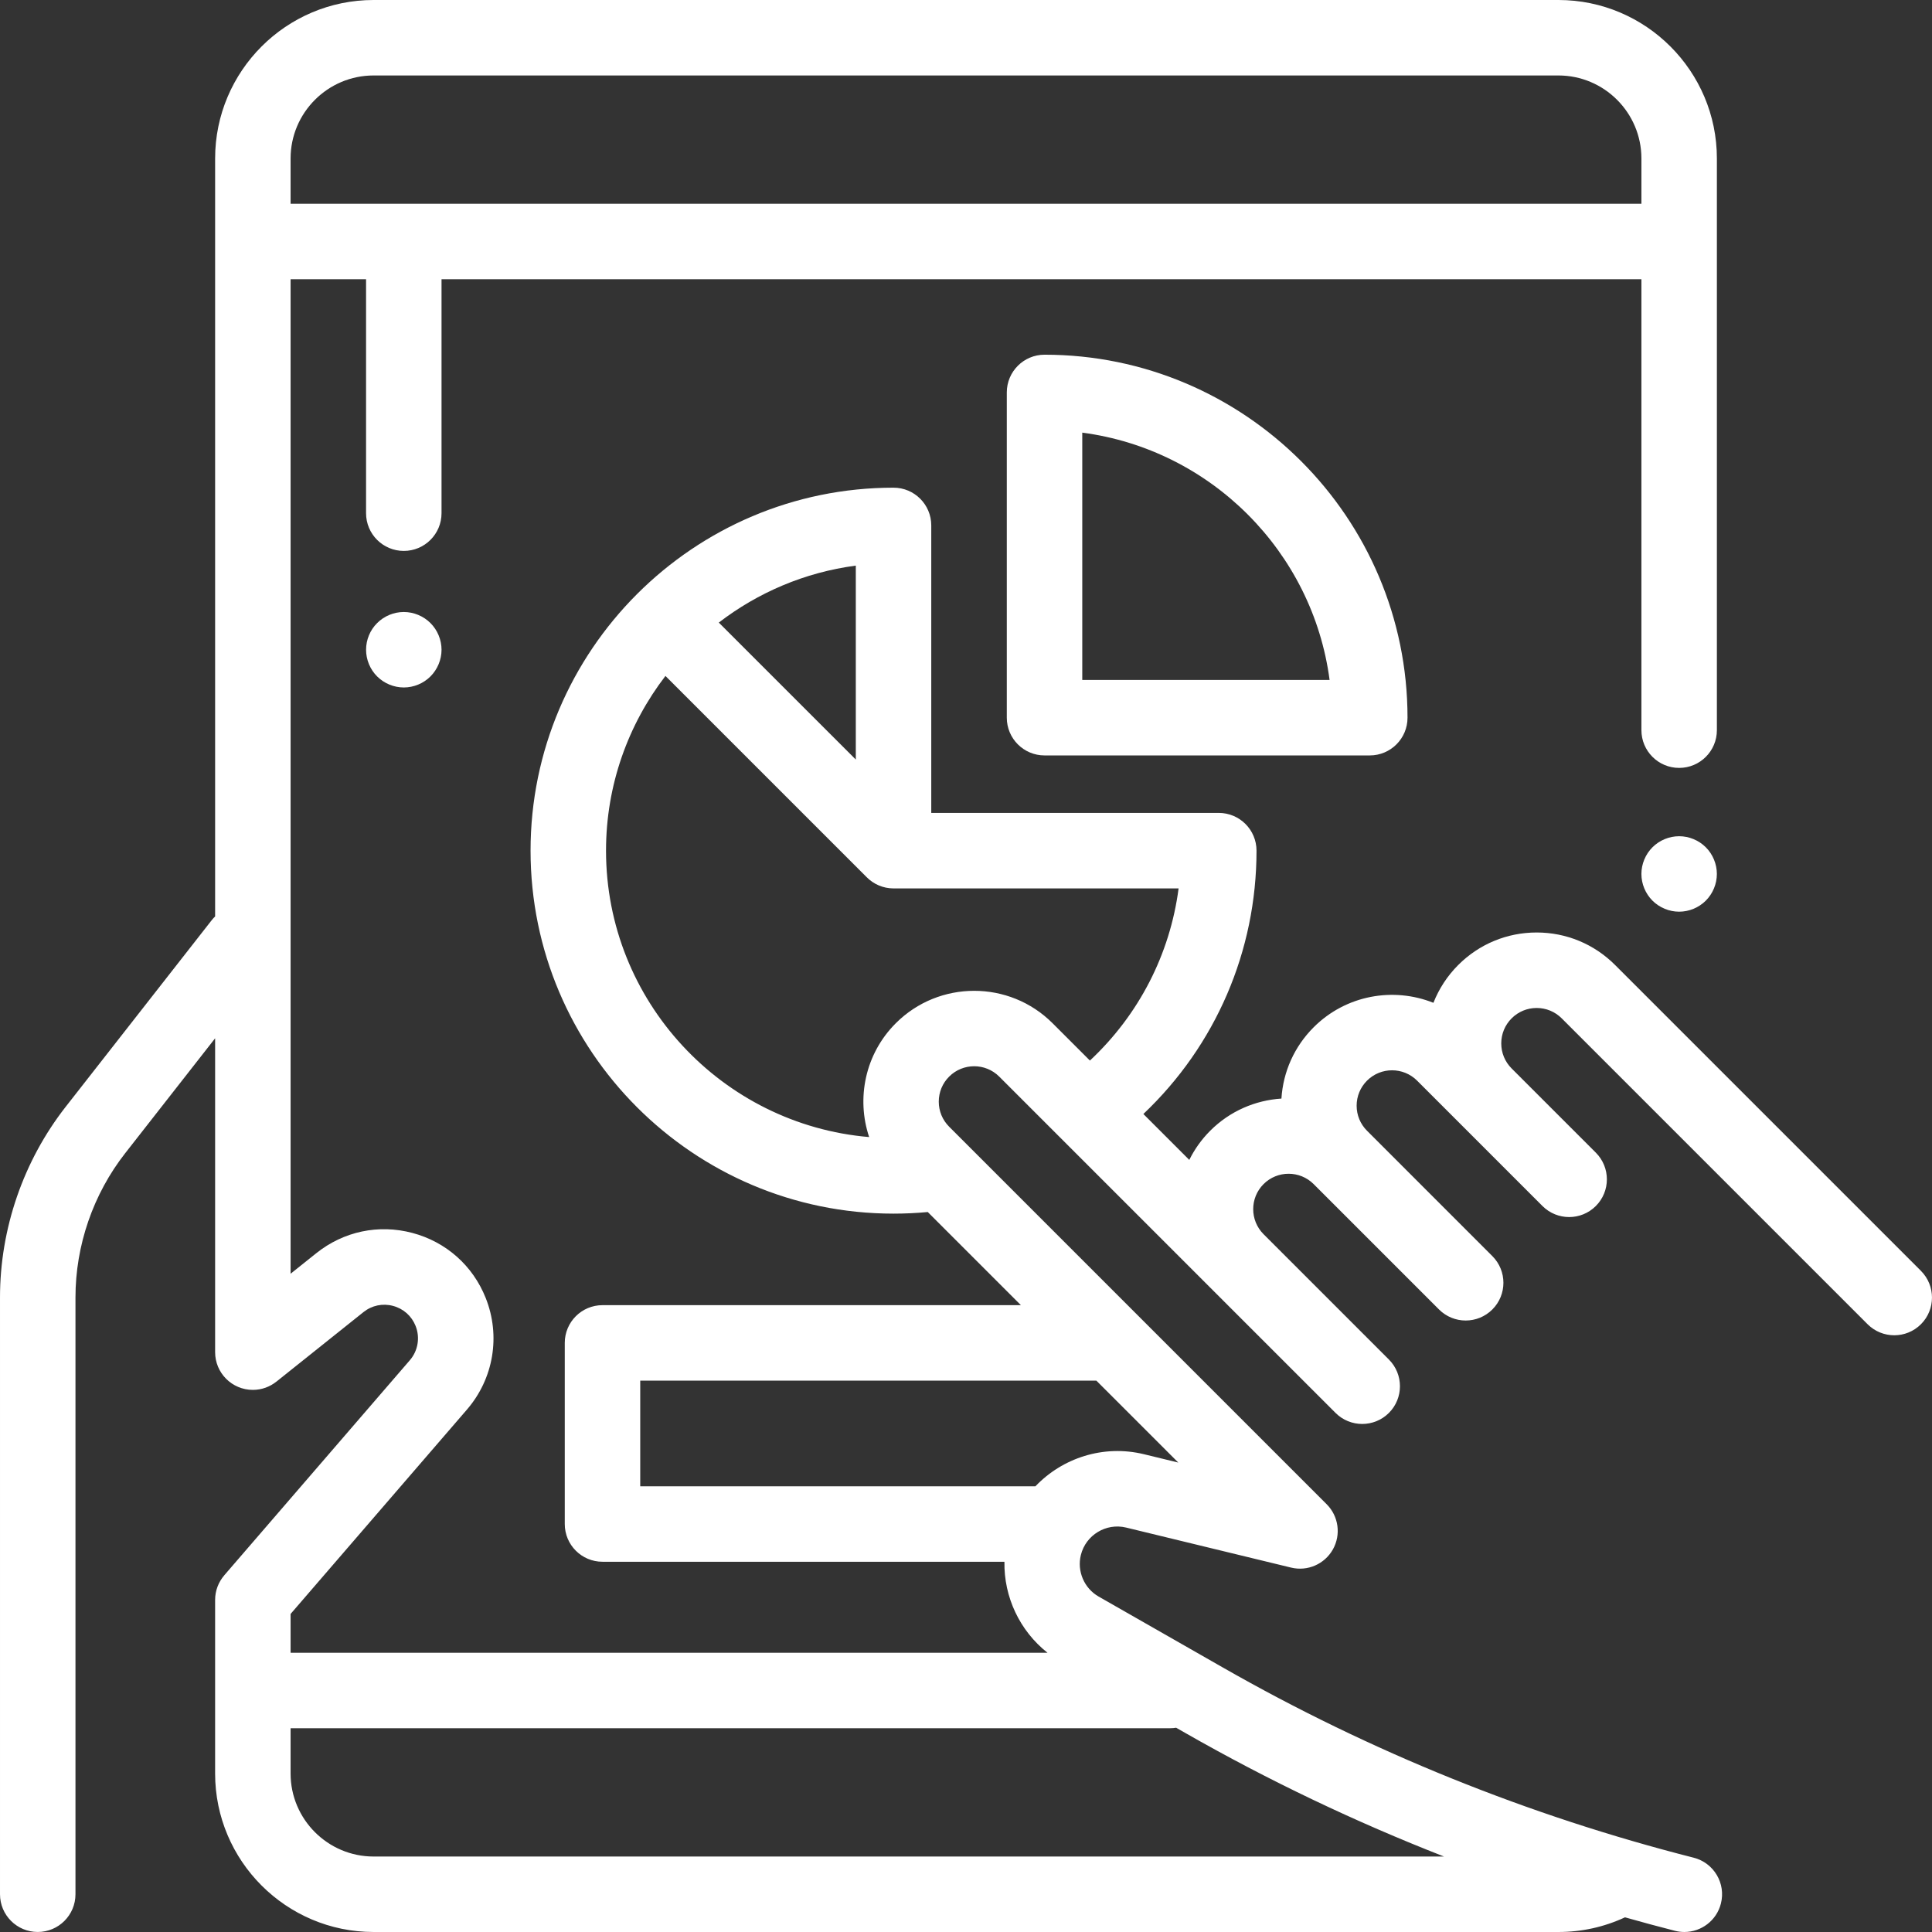 <?xml version="1.0"?>
<svg xmlns="http://www.w3.org/2000/svg" xmlns:xlink="http://www.w3.org/1999/xlink" xmlns:svgjs="http://svgjs.com/svgjs" version="1.1" width="512" height="512" x="0" y="0" viewBox="0 0 512 512.001" style="enable-background:new 0 0 512 512" xml:space="preserve" class=""><rect x="0" y="0" width="512" height="512.001" fill="#333333" stroke="none"/><g><path xmlns="http://www.w3.org/2000/svg" d="m444.988 221.609c-2.629 0-5.211 1.07-7.07 2.93-1.859 1.859-2.93 4.441-2.93 7.07s1.07 5.211 2.93 7.07c1.859 1.859 4.441 2.93 7.07 2.93 2.629 0 5.211-1.07 7.07-2.93 1.859-1.859 2.93-4.441 2.93-7.07s-1.07-5.211-2.93-7.07c-1.859-1.859-4.441-2.93-7.07-2.93zm0 0" fill="#ffffff" data-original="#000000" style="" class=""/><path xmlns="http://www.w3.org/2000/svg" d="m266.812 104v86.195c0 5.523 4.48 10 10 10h86.195c5.52 0 10-4.477 10-10 0-53.043-43.152-96.195-96.195-96.195-5.52 0-10 4.477-10 10zm20 10.652c34.031 4.48 61.059 31.512 65.543 65.543h-65.543zm0 0" fill="#ffffff" data-original="#000000" style="" class=""/><path xmlns="http://www.w3.org/2000/svg" d="m509.07 336.789-81.062-81.059c-5.551-5.551-12.93-8.609-20.777-8.609-7.848 0-15.23 3.059-20.777 8.605-2.906 2.906-5.121 6.316-6.582 10.031-10.594-4.242-23.176-2.082-31.742 6.484-5.102 5.102-8.09 11.754-8.539 18.895-6.879.441-13.629 3.277-18.875 8.523-2.32 2.32-4.164 4.938-5.543 7.73l-12.168-12.168c19.145-18.133 29.984-43.152 29.984-69.789 0-5.52-4.477-10-10-10h-76.195v-76.191c0-5.523-4.477-10-10-10-53.039 0-96.191 43.152-96.191 96.191 0 53.043 43.152 96.195 96.191 96.195 3.023 0 6.062-.145 9.074-.426l24.68 24.68h-110.879c-5.523 0-10 4.48-10 10v48c0 5.523 4.477 10 10 10h106.516c-.168 9.312 4.043 18.301 11.41 24.113h-200.586v-10.281l46.742-54.168c7.062-8.188 8.969-19.512 4.969-29.562-3.418-8.59-10.508-14.875-19.445-17.246-8.938-2.367-18.207-.418-25.434 5.355l-6.832 5.457v-263.551h20v62c0 5.523 4.477 10 10 10 5.523 0 10-4.477 10-10v-62h317.984v119.504c0 5.523 4.477 10 10 10 5.52 0 10-4.477 10-10v-151.504c0-23.16-18.844-42-42-42h-313.984c-23.16 0-42 18.84-42 42v200.863c-.309.305-.609.621-.883.973l-38.688 49.438c-11.246 14.367-17.438 32.324-17.438 50.57v158.152c0 5.523 4.477 10 10 10s10-4.477 10-10v-158.152c0-13.797 4.684-27.383 13.188-38.246l23.82-30.438v83.176c0 5.523 4.477 10 10 10 2.363 0 4.527-.824 6.238-2.191 0 .004.004.004.004.004l23.07-18.426c2.223-1.777 5.078-2.379 7.828-1.648 2.754.73 4.938 2.664 5.988 5.309 1.23 3.094.645 6.582-1.531 9.102l-49.168 56.98c0 .004.004.004.004.008-1.512 1.75-2.434 4.031-2.434 6.527v46c0 23.156 18.84 42 42 42h313.98c6.164 0 12.102-1.312 17.656-3.887 4.402 1.242 8.82 2.449 13.258 3.578.828.207 1.656.309 2.473.309 4.465 0 8.535-3.012 9.684-7.535 1.363-5.355-1.871-10.797-7.227-12.156-43.672-11.109-85.66-28.07-124.797-50.422l-32.871-18.773c-3.848-2.195-5.789-6.73-4.719-11.031 1.312-5.289 6.691-8.543 11.988-7.262l43.723 10.609c4.352 1.059 8.883-.914 11.078-4.82s1.52-8.801-1.648-11.969l-100.051-100.055c-1.773-1.77-2.75-4.129-2.75-6.637 0-2.508.977-4.863 2.75-6.637 3.66-3.66 9.617-3.66 13.273 0l55.887 55.887c.008.004.012.012.02.02l33.219 33.219c3.906 3.902 10.238 3.902 14.145 0 3.902-3.906 3.902-10.238 0-14.145l-33.234-33.234c-3.645-3.66-3.641-9.605.012-13.258 3.66-3.66 9.617-3.66 13.277 0l33.219 33.219c3.906 3.906 10.234 3.906 14.141 0 3.906-3.902 3.906-10.234 0-14.141l-28.309-28.312c-.004 0-.004-.004-.008-.008l-4.902-4.902c-1.77-1.77-2.75-4.129-2.75-6.637 0-2.508.98-4.863 2.75-6.637 3.66-3.66 9.617-3.66 13.277 0l19.684 19.684c0 .004.004.004.004.008l13.531 13.531c3.906 3.902 10.234 3.902 14.141 0 3.906-3.906 3.906-10.238 0-14.145l-22.316-22.316c-1.77-1.773-2.746-4.129-2.746-6.637 0-2.508.977-4.863 2.75-6.637 1.77-1.773 4.129-2.75 6.637-2.75 2.504 0 4.863.977 6.637 2.75l81.059 81.059c1.953 1.953 4.512 2.93 7.07 2.93s5.121-.977 7.074-2.93c3.898-3.902 3.898-10.234-.004-14.141zm-410.062-316.789h313.984c12.129 0 22 9.867 22 22v12h-357.984v-12c0-12.133 9.871-22 22-22zm127.789 181.293-36.309-36.305c10.344-7.945 22.766-13.312 36.309-15.094zm155.879 290.707h-283.668c-12.129 0-22-9.871-22-22v-12.004h233.148c.523 0 1.031-.051 1.535-.129l2.43 1.387c22.043 12.59 44.961 23.52 68.555 32.746zm-79.523-106.617c-10.75-2.609-21.602 1-28.758 8.5h-104.727v-28h120.879l21.711 21.711zm-65.762-114.211c-8.145 8.145-10.492 19.918-7.055 30.164-39-3.293-69.734-36.062-69.734-75.898 0-17.41 5.883-33.461 15.746-46.305l53.281 53.281c.02.016.035.031.051.047 1.812 1.836 4.332 2.977 7.113 2.977h75.547c-2.285 17.461-10.535 33.508-23.5 45.621l-9.891-9.887c-11.457-11.461-30.098-11.457-41.559 0zm0 0" fill="#ffffff" data-original="#000000" style="" class=""/><path xmlns="http://www.w3.org/2000/svg" d="m107.012 162.188c-2.641 0-5.211 1.07-7.07 2.934-1.871 1.859-2.93 4.43-2.93 7.066 0 2.633 1.059 5.211 2.93 7.07 1.859 1.863 4.438 2.93 7.07 2.93 2.629 0 5.207-1.066 7.066-2.93 1.859-1.859 2.934-4.438 2.934-7.07 0-2.629-1.07-5.207-2.934-7.066-1.859-1.863-4.438-2.934-7.066-2.934zm0 0" fill="#ffffff" data-original="#000000" style="" class=""/></g></svg>
